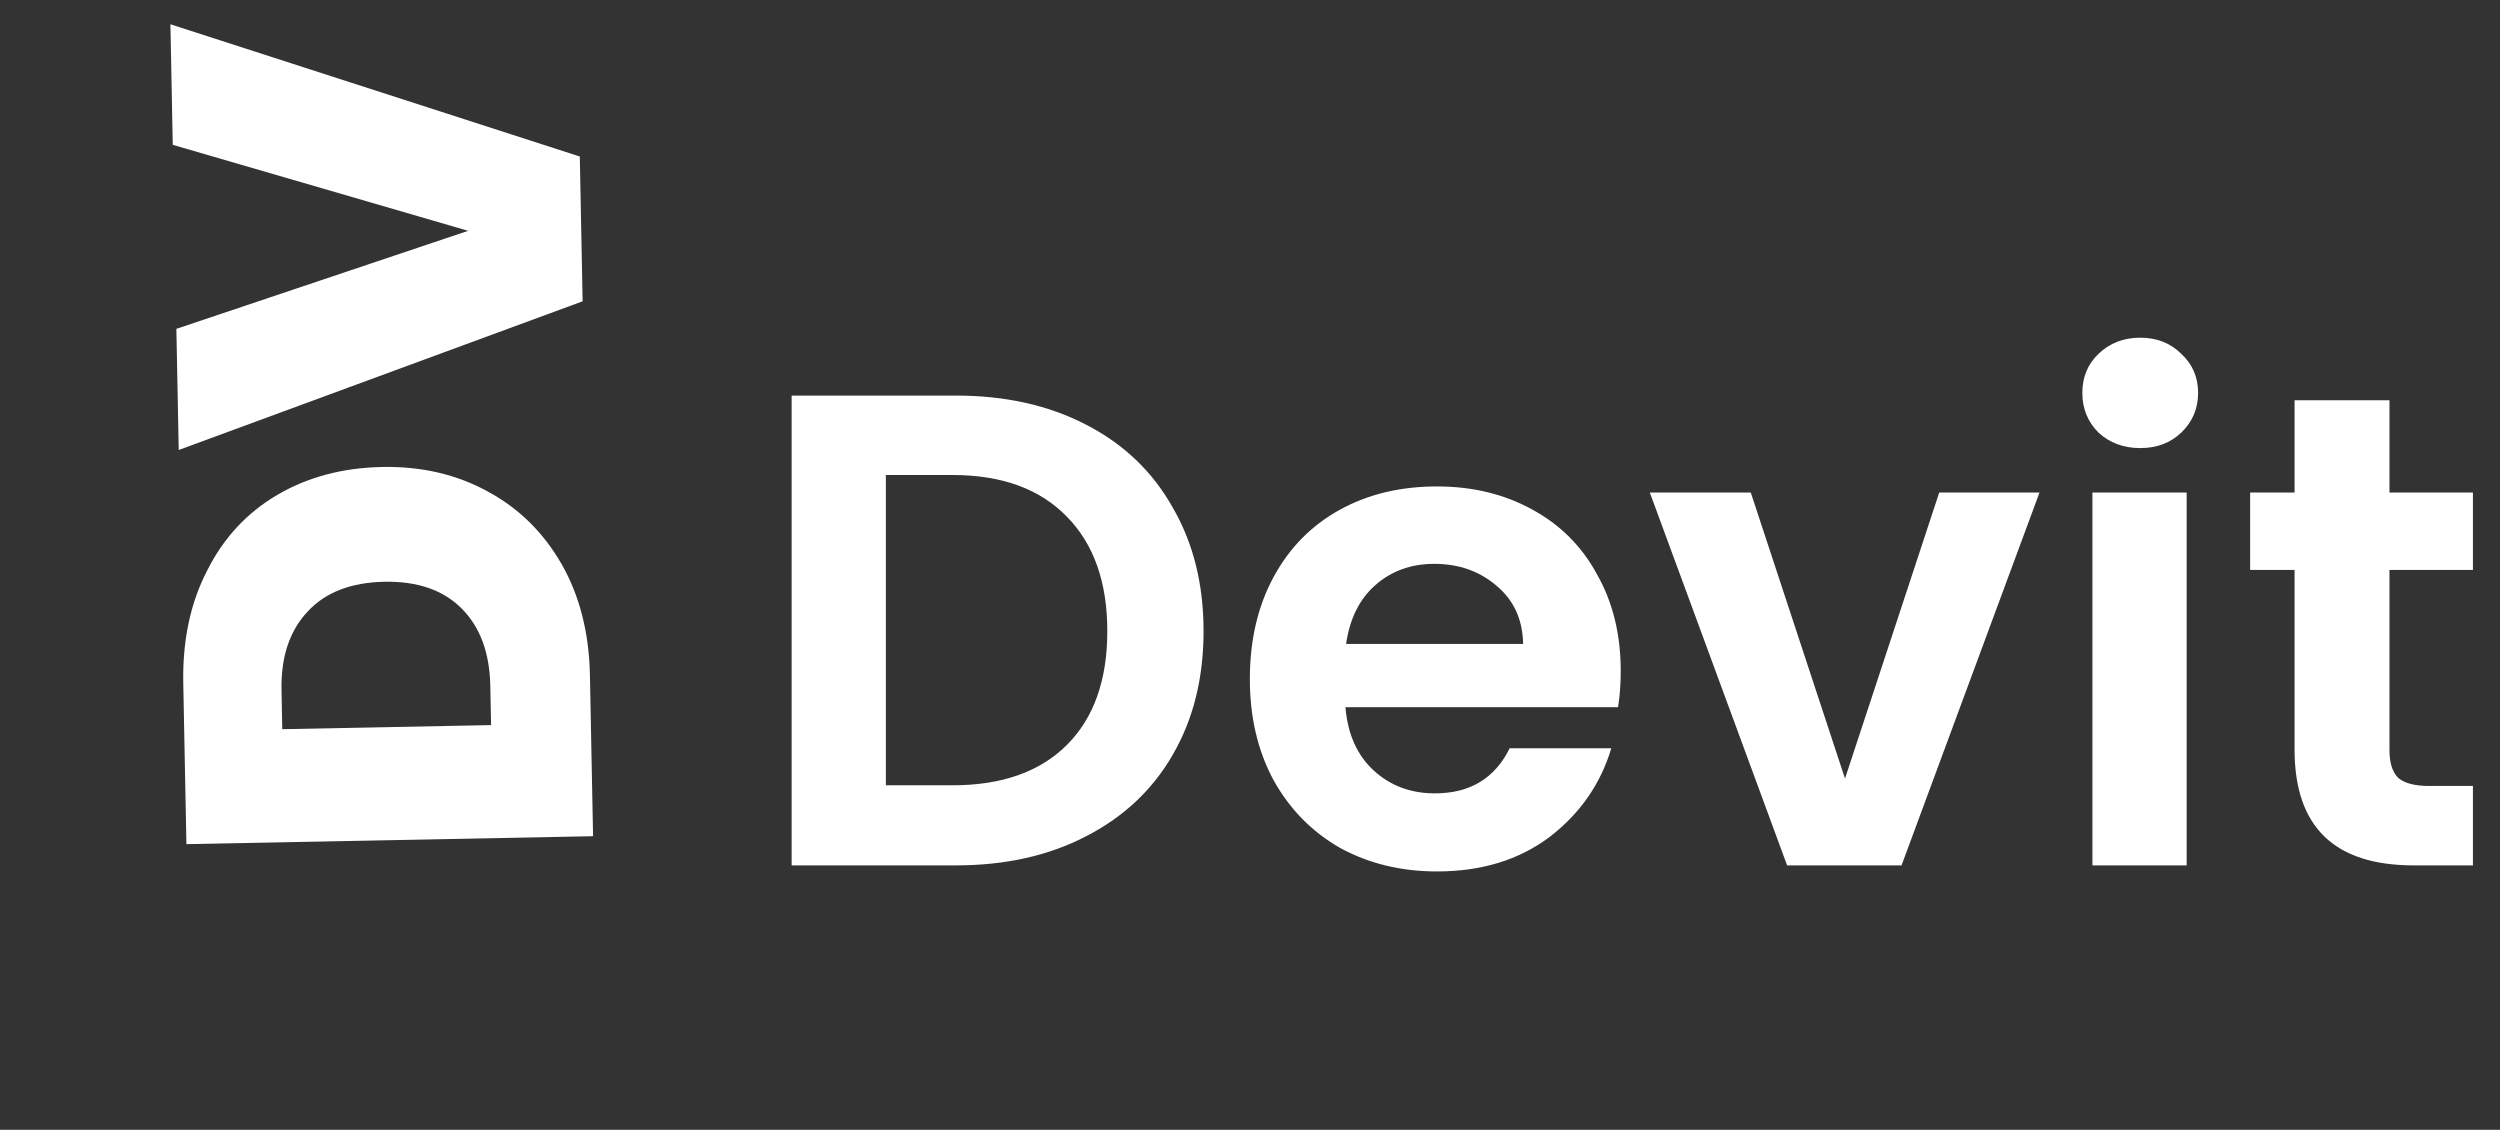 <svg width="104" height="47" viewBox="0 0 104 47" fill="none" xmlns="http://www.w3.org/2000/svg">
<rect x="0" y="0" width="104" height="47" fill="#333333" stroke="none"/>
<path d="M39.764 16.456C41.817 16.456 43.619 16.857 45.168 17.66C46.736 18.463 47.94 19.611 48.78 21.104C49.639 22.579 50.068 24.296 50.068 26.256C50.068 28.216 49.639 29.933 48.78 31.408C47.94 32.864 46.736 33.993 45.168 34.796C43.619 35.599 41.817 36 39.764 36H32.932V16.456H39.764ZM39.624 32.668C41.677 32.668 43.264 32.108 44.384 30.988C45.504 29.868 46.064 28.291 46.064 26.256C46.064 24.221 45.504 22.635 44.384 21.496C43.264 20.339 41.677 19.76 39.624 19.76H36.852V32.668H39.624ZM67.422 27.908C67.422 28.468 67.385 28.972 67.31 29.42H55.97C56.064 30.54 56.456 31.417 57.146 32.052C57.837 32.687 58.686 33.004 59.694 33.004C61.15 33.004 62.186 32.379 62.802 31.128H67.03C66.582 32.621 65.724 33.853 64.454 34.824C63.185 35.776 61.626 36.252 59.778 36.252C58.285 36.252 56.941 35.925 55.746 35.272C54.57 34.6 53.646 33.657 52.974 32.444C52.321 31.231 51.994 29.831 51.994 28.244C51.994 26.639 52.321 25.229 52.974 24.016C53.628 22.803 54.542 21.869 55.718 21.216C56.894 20.563 58.248 20.236 59.778 20.236C61.253 20.236 62.569 20.553 63.726 21.188C64.902 21.823 65.808 22.728 66.442 23.904C67.096 25.061 67.422 26.396 67.422 27.908ZM63.362 26.788C63.344 25.78 62.98 24.977 62.27 24.38C61.561 23.764 60.693 23.456 59.666 23.456C58.696 23.456 57.874 23.755 57.202 24.352C56.549 24.931 56.148 25.743 55.998 26.788H63.362ZM76.752 32.388L80.672 20.488H84.844L79.104 36H74.344L68.632 20.488H72.832L76.752 32.388ZM89.033 18.64C88.343 18.64 87.764 18.425 87.297 17.996C86.849 17.548 86.625 16.997 86.625 16.344C86.625 15.691 86.849 15.149 87.297 14.72C87.764 14.272 88.343 14.048 89.033 14.048C89.724 14.048 90.293 14.272 90.741 14.72C91.208 15.149 91.441 15.691 91.441 16.344C91.441 16.997 91.208 17.548 90.741 17.996C90.293 18.425 89.724 18.64 89.033 18.64ZM90.965 20.488V36H87.045V20.488H90.965ZM99.402 23.708V31.212C99.402 31.735 99.524 32.117 99.766 32.36C100.028 32.584 100.457 32.696 101.054 32.696H102.874V36H100.41C97.106 36 95.454 34.395 95.454 31.184V23.708H93.606V20.488H95.454V16.652H99.402V20.488H102.874V23.708H99.402Z" fill="white"/>
<path d="M7.624 28.422C7.59 26.646 7.919 25.087 8.613 23.745C9.291 22.388 10.262 21.337 11.528 20.592C12.794 19.847 14.251 19.459 15.898 19.426C17.53 19.395 18.993 19.734 20.287 20.445C21.581 21.14 22.609 22.152 23.371 23.481C24.117 24.795 24.507 26.332 24.541 28.091L24.672 34.786L7.755 35.116L7.624 28.422ZM20.397 28.532C20.37 27.157 19.973 26.084 19.206 25.315C18.439 24.546 17.367 24.175 15.992 24.201C14.6 24.229 13.536 24.641 12.799 25.44C12.047 26.239 11.684 27.326 11.711 28.702L11.742 30.334L20.429 30.164L20.397 28.532ZM7.089 1.01L24.12 6.511L24.237 12.534L7.435 18.719L7.337 13.68L19.475 9.602L7.187 6.025L7.089 1.01Z" fill="white"/>
</svg>
